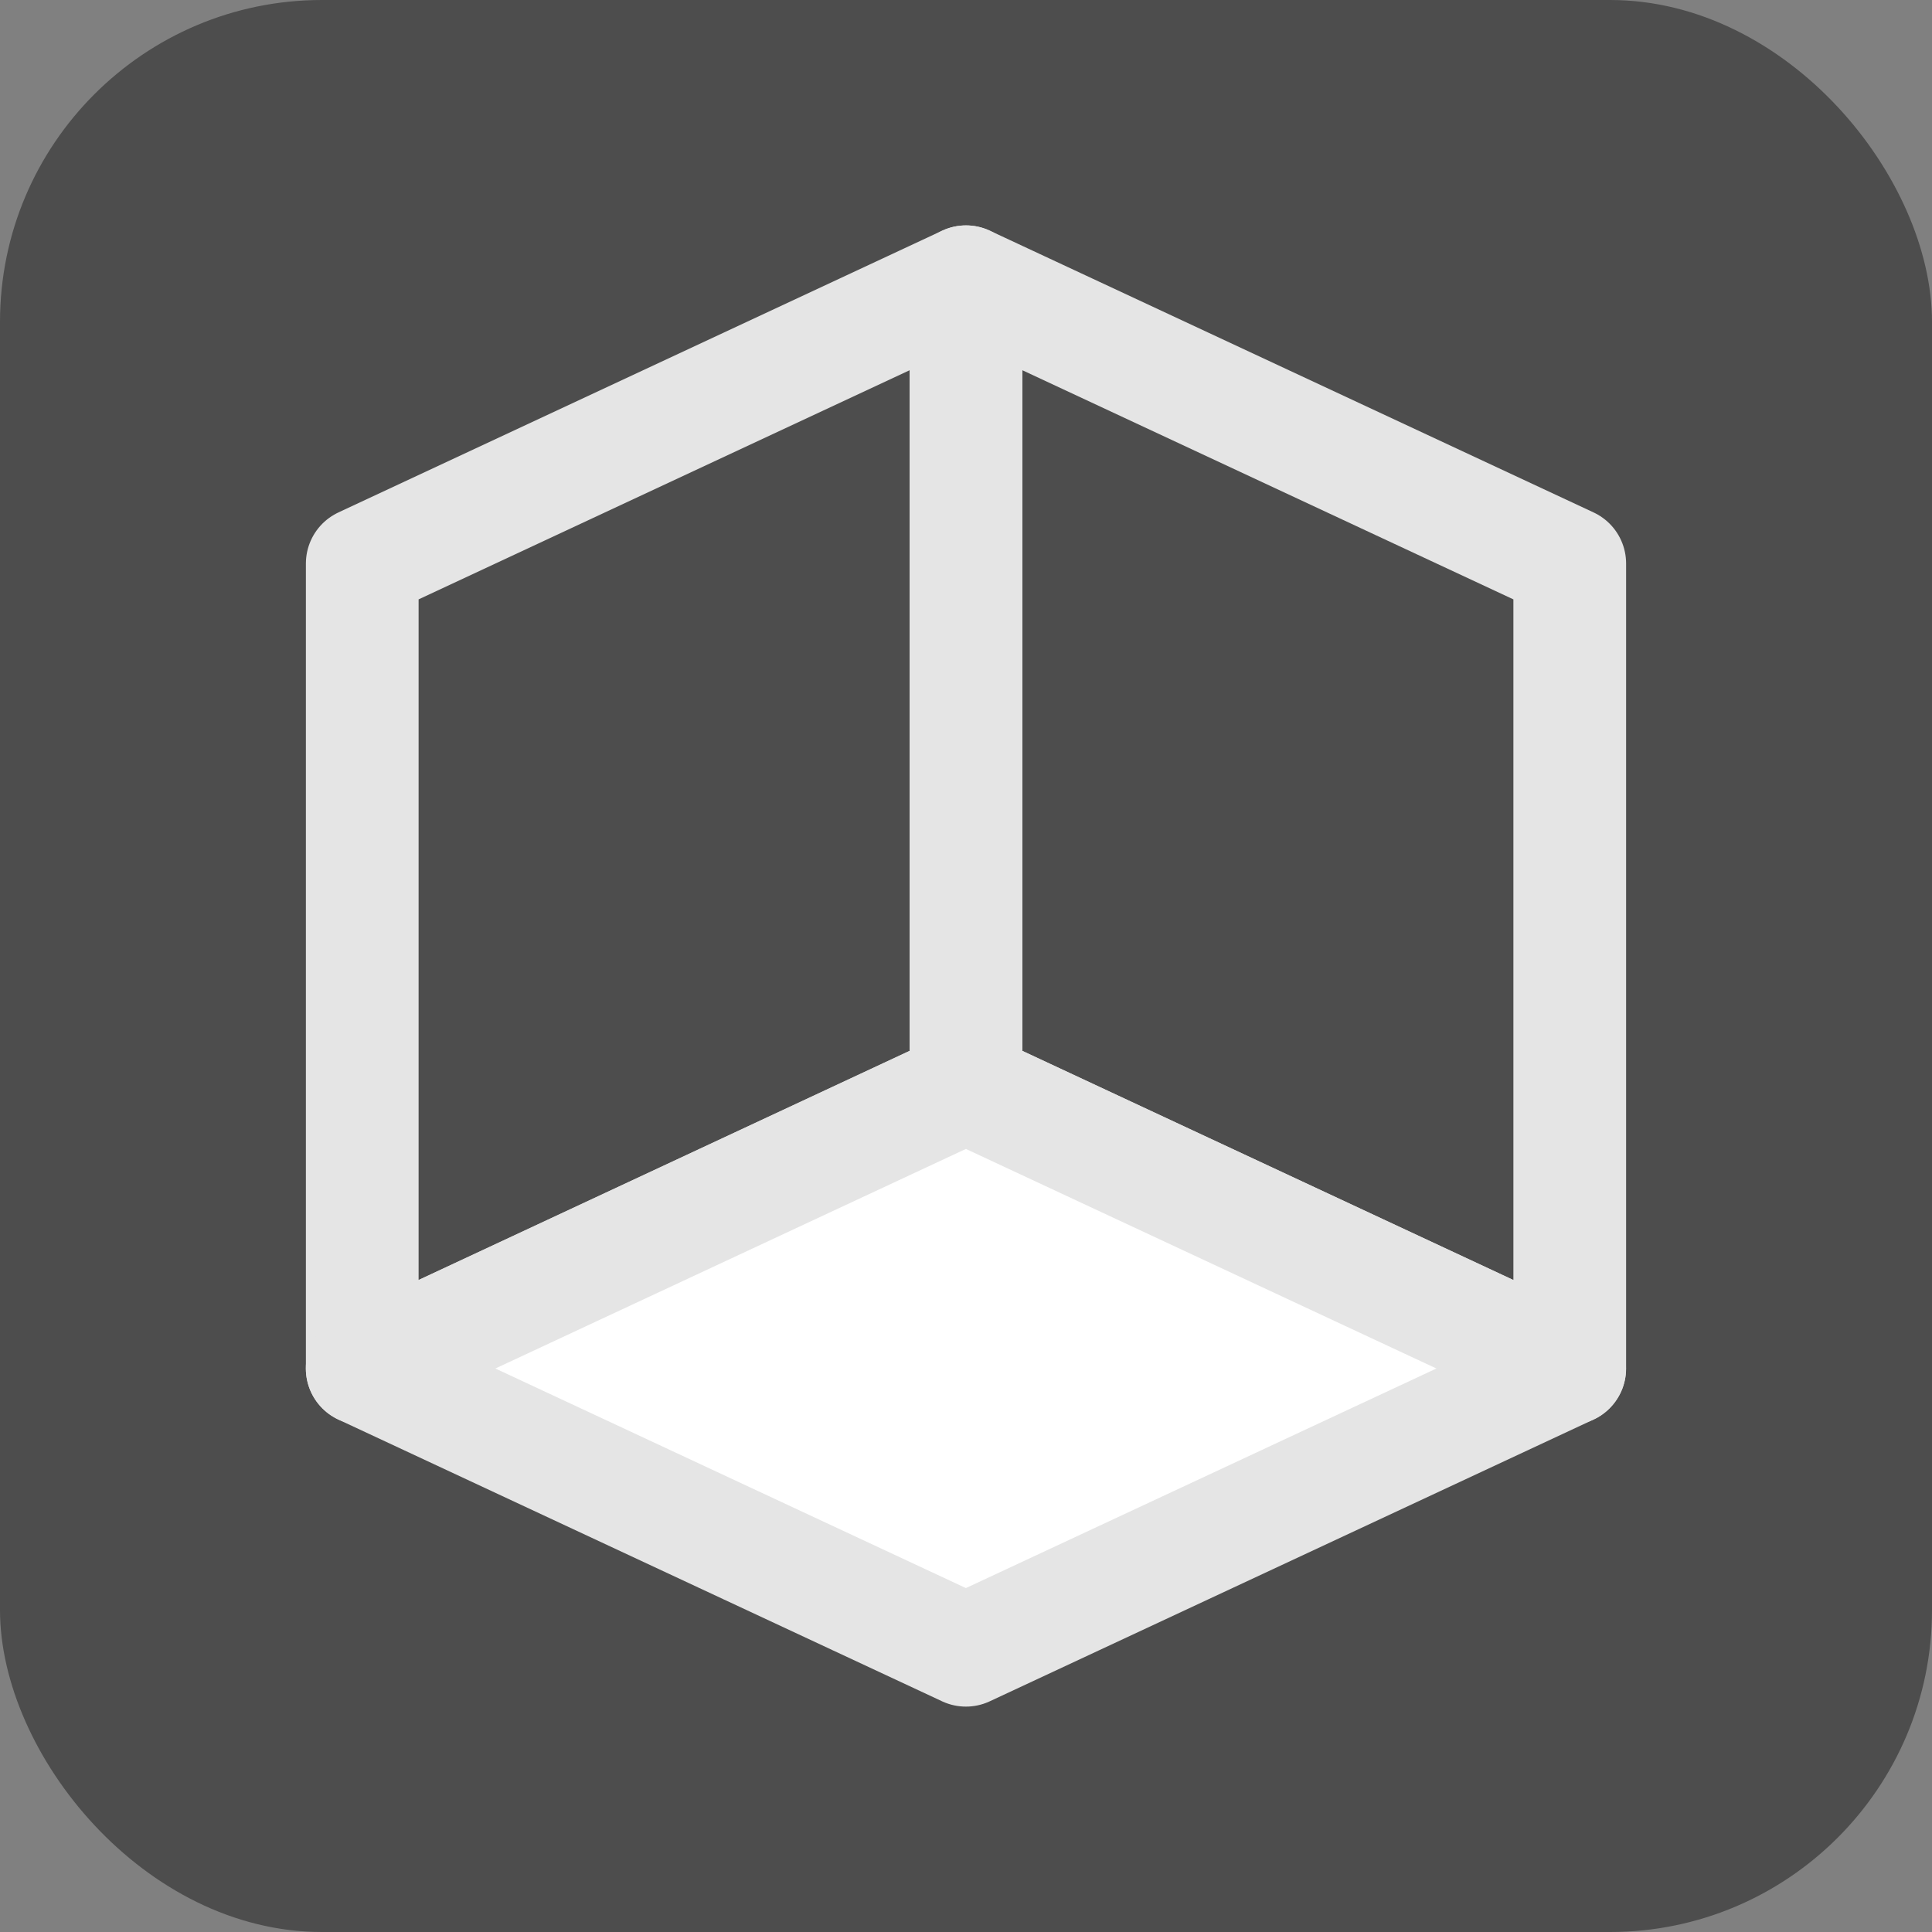 <svg width="24" height="24" viewBox="0 0 24 24" fill="none" xmlns="http://www.w3.org/2000/svg">
<rect x="0" y="0" width="24" height="24" fill="#808080" stroke="none"/>
<rect width="24" height="24" rx="4" fill="black" fill-opacity="0.4"/>
<path d="M4.5 17L12 13.5V3.5L4.5 7V17Z" stroke="#E5E5E5" stroke-width="1.4" stroke-linejoin="round"/>
<path d="M12 3.5L19.5 7V17L12 13.5V3.5Z" stroke="#E5E5E5" stroke-width="1.4" stroke-linejoin="round"/>
<path d="M19.499 17L11.999 13.5L4.499 17L11.999 20.5L19.499 17Z" fill="white" stroke="#E5E5E5" stroke-width="1.4" stroke-linejoin="round"/>
</svg>
